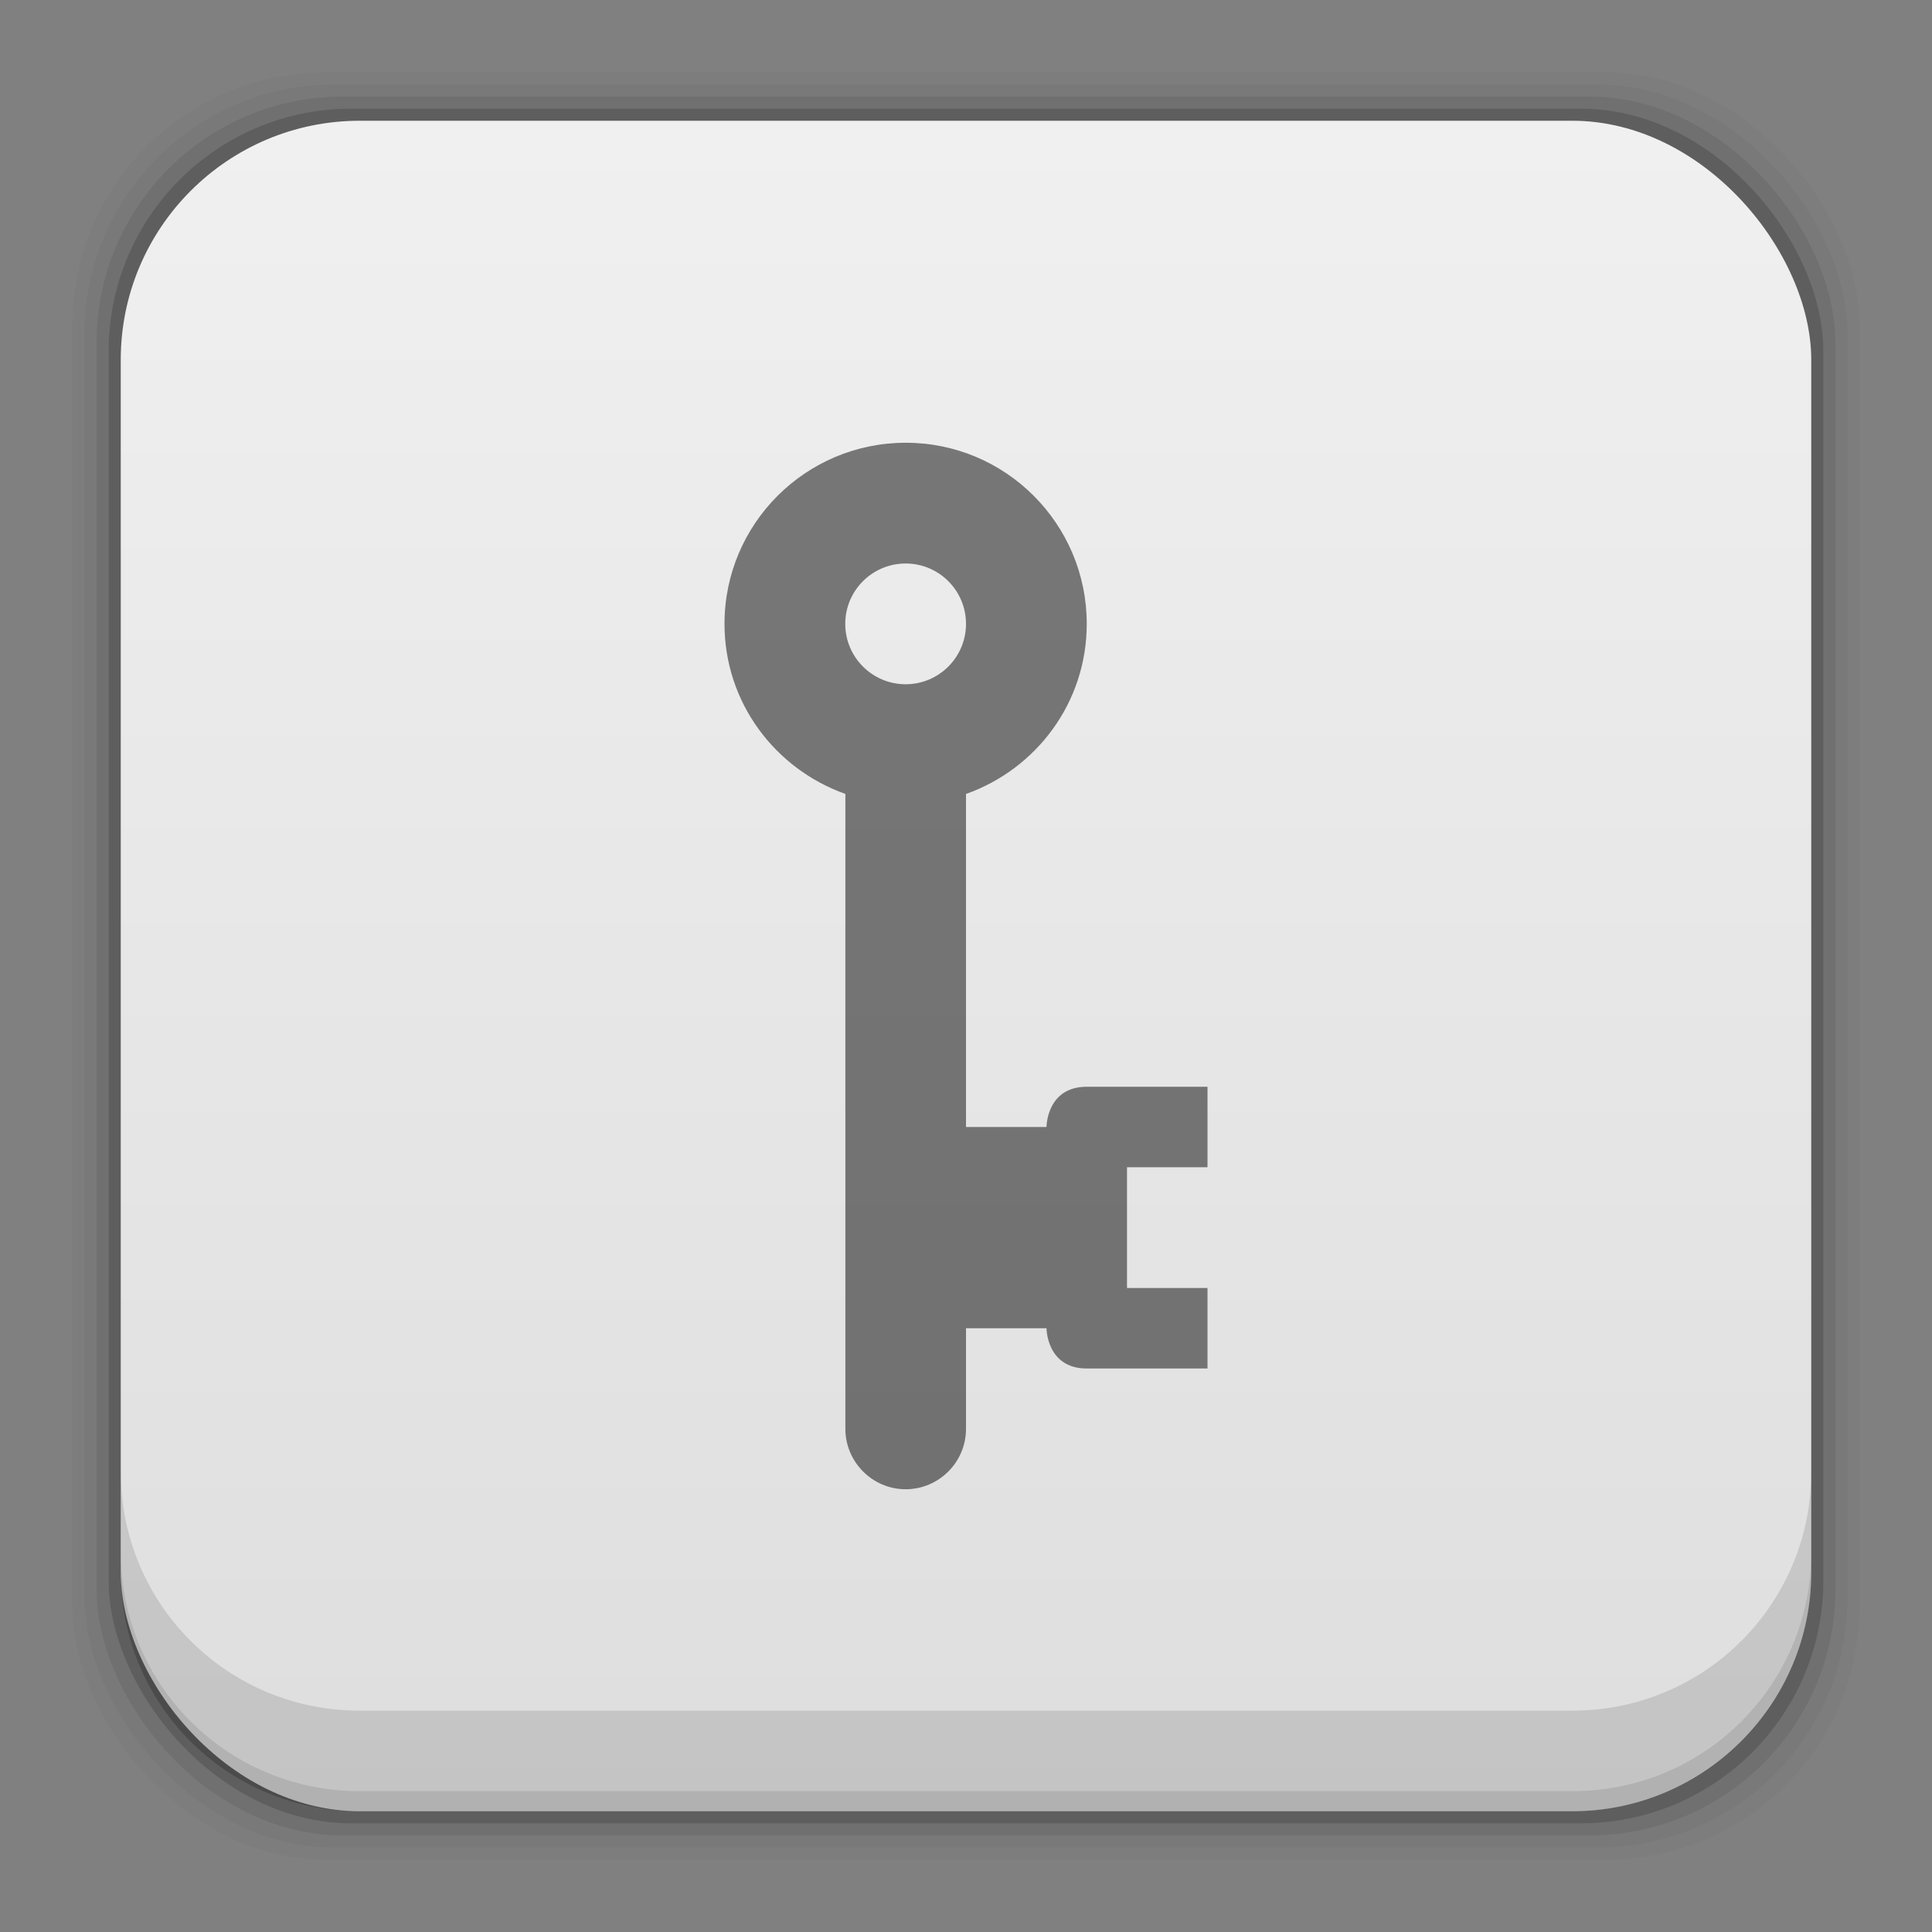 <?xml version="1.0" encoding="UTF-8" standalone="no"?>
<!-- Created with Inkscape (http://www.inkscape.org/) -->

<svg
   xmlns:dc="http://purl.org/dc/elements/1.1/"
   xmlns:cc="http://creativecommons.org/ns#"
   xmlns:rdf="http://www.w3.org/1999/02/22-rdf-syntax-ns#"
   xmlns:svg="http://www.w3.org/2000/svg"
   xmlns="http://www.w3.org/2000/svg"
   xmlns:xlink="http://www.w3.org/1999/xlink"
   xmlns:sodipodi="http://sodipodi.sourceforge.net/DTD/sodipodi-0.dtd"
   xmlns:inkscape="http://www.inkscape.org/namespaces/inkscape"
   width="48"
   height="48"
   id="svg5751"
   version="1.1"
   inkscape:version="0.48+devel r12503"
   sodipodi:docname="stock_keyring.svg">
  <rect width="100%" height="100%" fill="#808080" stroke="none"/>
  <defs
     id="defs5753">
    <linearGradient
       inkscape:collect="always"
       id="linearGradient7161">
      <stop
         style="stop-color:#dedede;stop-opacity:1"
         offset="0"
         id="stop7163" />
      <stop
         style="stop-color:#f0f0f0;stop-opacity:1"
         offset="1"
         id="stop7165" />
    </linearGradient>
    <linearGradient
       gradientTransform="translate(326,-496)"
       inkscape:collect="always"
       xlink:href="#linearGradient7161"
       id="linearGradient7167"
       x1="29.136"
       y1="1049.46"
       x2="29.136"
       y2="1007.44"
       gradientUnits="userSpaceOnUse" />
  </defs>
  <sodipodi:namedview
     id="base"
     pagecolor="#ffffff"
     bordercolor="#666666"
     borderopacity="1.0"
     inkscape:pageopacity="0.0"
     inkscape:pageshadow="2"
     inkscape:zoom="5.7859079"
     inkscape:cx="1.615168"
     inkscape:cy="22.863614"
     inkscape:document-units="px"
     inkscape:current-layer="layer1"
     showgrid="false"
     width="0px"
     height="0px"
     fit-margin-top="0"
     fit-margin-left="0"
     fit-margin-right="0"
     fit-margin-bottom="0"
     inkscape:window-width="1366"
     inkscape:window-height="718"
     inkscape:window-x="0"
     inkscape:window-y="28"
     inkscape:window-maximized="1" />
  <g
     inkscape:label="Capa 1"
     inkscape:groupmode="layer"
     id="layer1"
     transform="translate(-326,-508.362)">
    <rect
       style="fill:#000000;fill-opacity:0.02;stroke:none"
       id="rect5263"
       width="44.4"
       height="44.4"
       x="327.8"
       y="510.162"
       ry="6.279" />
    <rect
       ry="6.194"
       y="510.462"
       x="328.1"
       height="43.8"
       width="43.8"
       id="rect5261"
       style="fill:#000000;fill-opacity:0.039;stroke:none" />
    <rect
       style="fill:#000000;fill-opacity:0.078;stroke:none"
       id="rect5259"
       width="43.2"
       height="43.2"
       x="328.4"
       y="510.762"
       ry="6.109" />
    <rect
       ry="6.024"
       y="511.062"
       x="328.7"
       height="42.6"
       width="42.6"
       id="rect5257"
       style="fill:#000000;fill-opacity:0.157;stroke:none" />
    <rect
       style="fill:url(#linearGradient7167);fill-opacity:1;stroke:none"
       id="rect5237"
       width="42"
       height="42"
       x="329"
       y="511.362"
       ry="5.939" />
    <path
       inkscape:connector-curvature="0"
       style="fill:#000000;fill-opacity:0.118;stroke:none"
       d="m 329,544.925 0,2.5 c 0,3.29 2.647,5.938 5.938,5.938 l 30.125,0 c 3.29,0 5.938,-2.647 5.938,-5.938 l 0,-2.5 c 0,3.29 -2.647,5.938 -5.938,5.938 l -30.125,0 c -3.29,0 -5.938,-2.647 -5.938,-5.938 z"
       id="rect5265" />
    <path
       inkscape:connector-curvature="0"
       style="fill:#000000;fill-opacity:0.098;stroke:none"
       d="m 329,546.925 0,0.5 c 0,3.29 2.647,5.938 5.938,5.938 l 30.125,0 c 3.29,0 5.938,-2.647 5.938,-5.938 l 0,-0.5 c 0,3.29 -2.647,5.938 -5.938,5.938 l -30.125,0 c -3.29,0 -5.938,-2.647 -5.938,-5.938 z"
       id="path5252" />
    <path
       d="m 348.5,522.362 c 0.828,0 1.5,0.671 1.5,1.5 0,0.829 -0.672,1.5 -1.5,1.5 -0.826,0 -1.5,-0.671 -1.5,-1.5 0,-0.829 0.674,-1.5 1.5,-1.5 m 7.5,15 0,-2 -3,0 c -1,0 -1,1 -1,1 l -2,0 0,-8.274 c 1.746,-0.62 3,-2.268 3,-4.226 0,-2.485 -2.014,-4.5 -4.496,-4.5 -2.488,0 -4.504,2.015 -4.504,4.5 0,1.957 1.258,3.605 3.003,4.225 l 0,15.775 c 0,0.825 0.675,1.5 1.497,1.5 0.828,0 1.5,-0.675 1.5,-1.5 l 0,-2.5 2,0 c 0,0 0,1 1,1 l 3,0 0,-2 -2,0 0,-3 2,0 z"
       style="fill:#000000;fill-opacity:0.498;fill-rule:nonzero;stroke:none"
       id="path344"
       inkscape:connector-curvature="0" />
  </g>
</svg>
